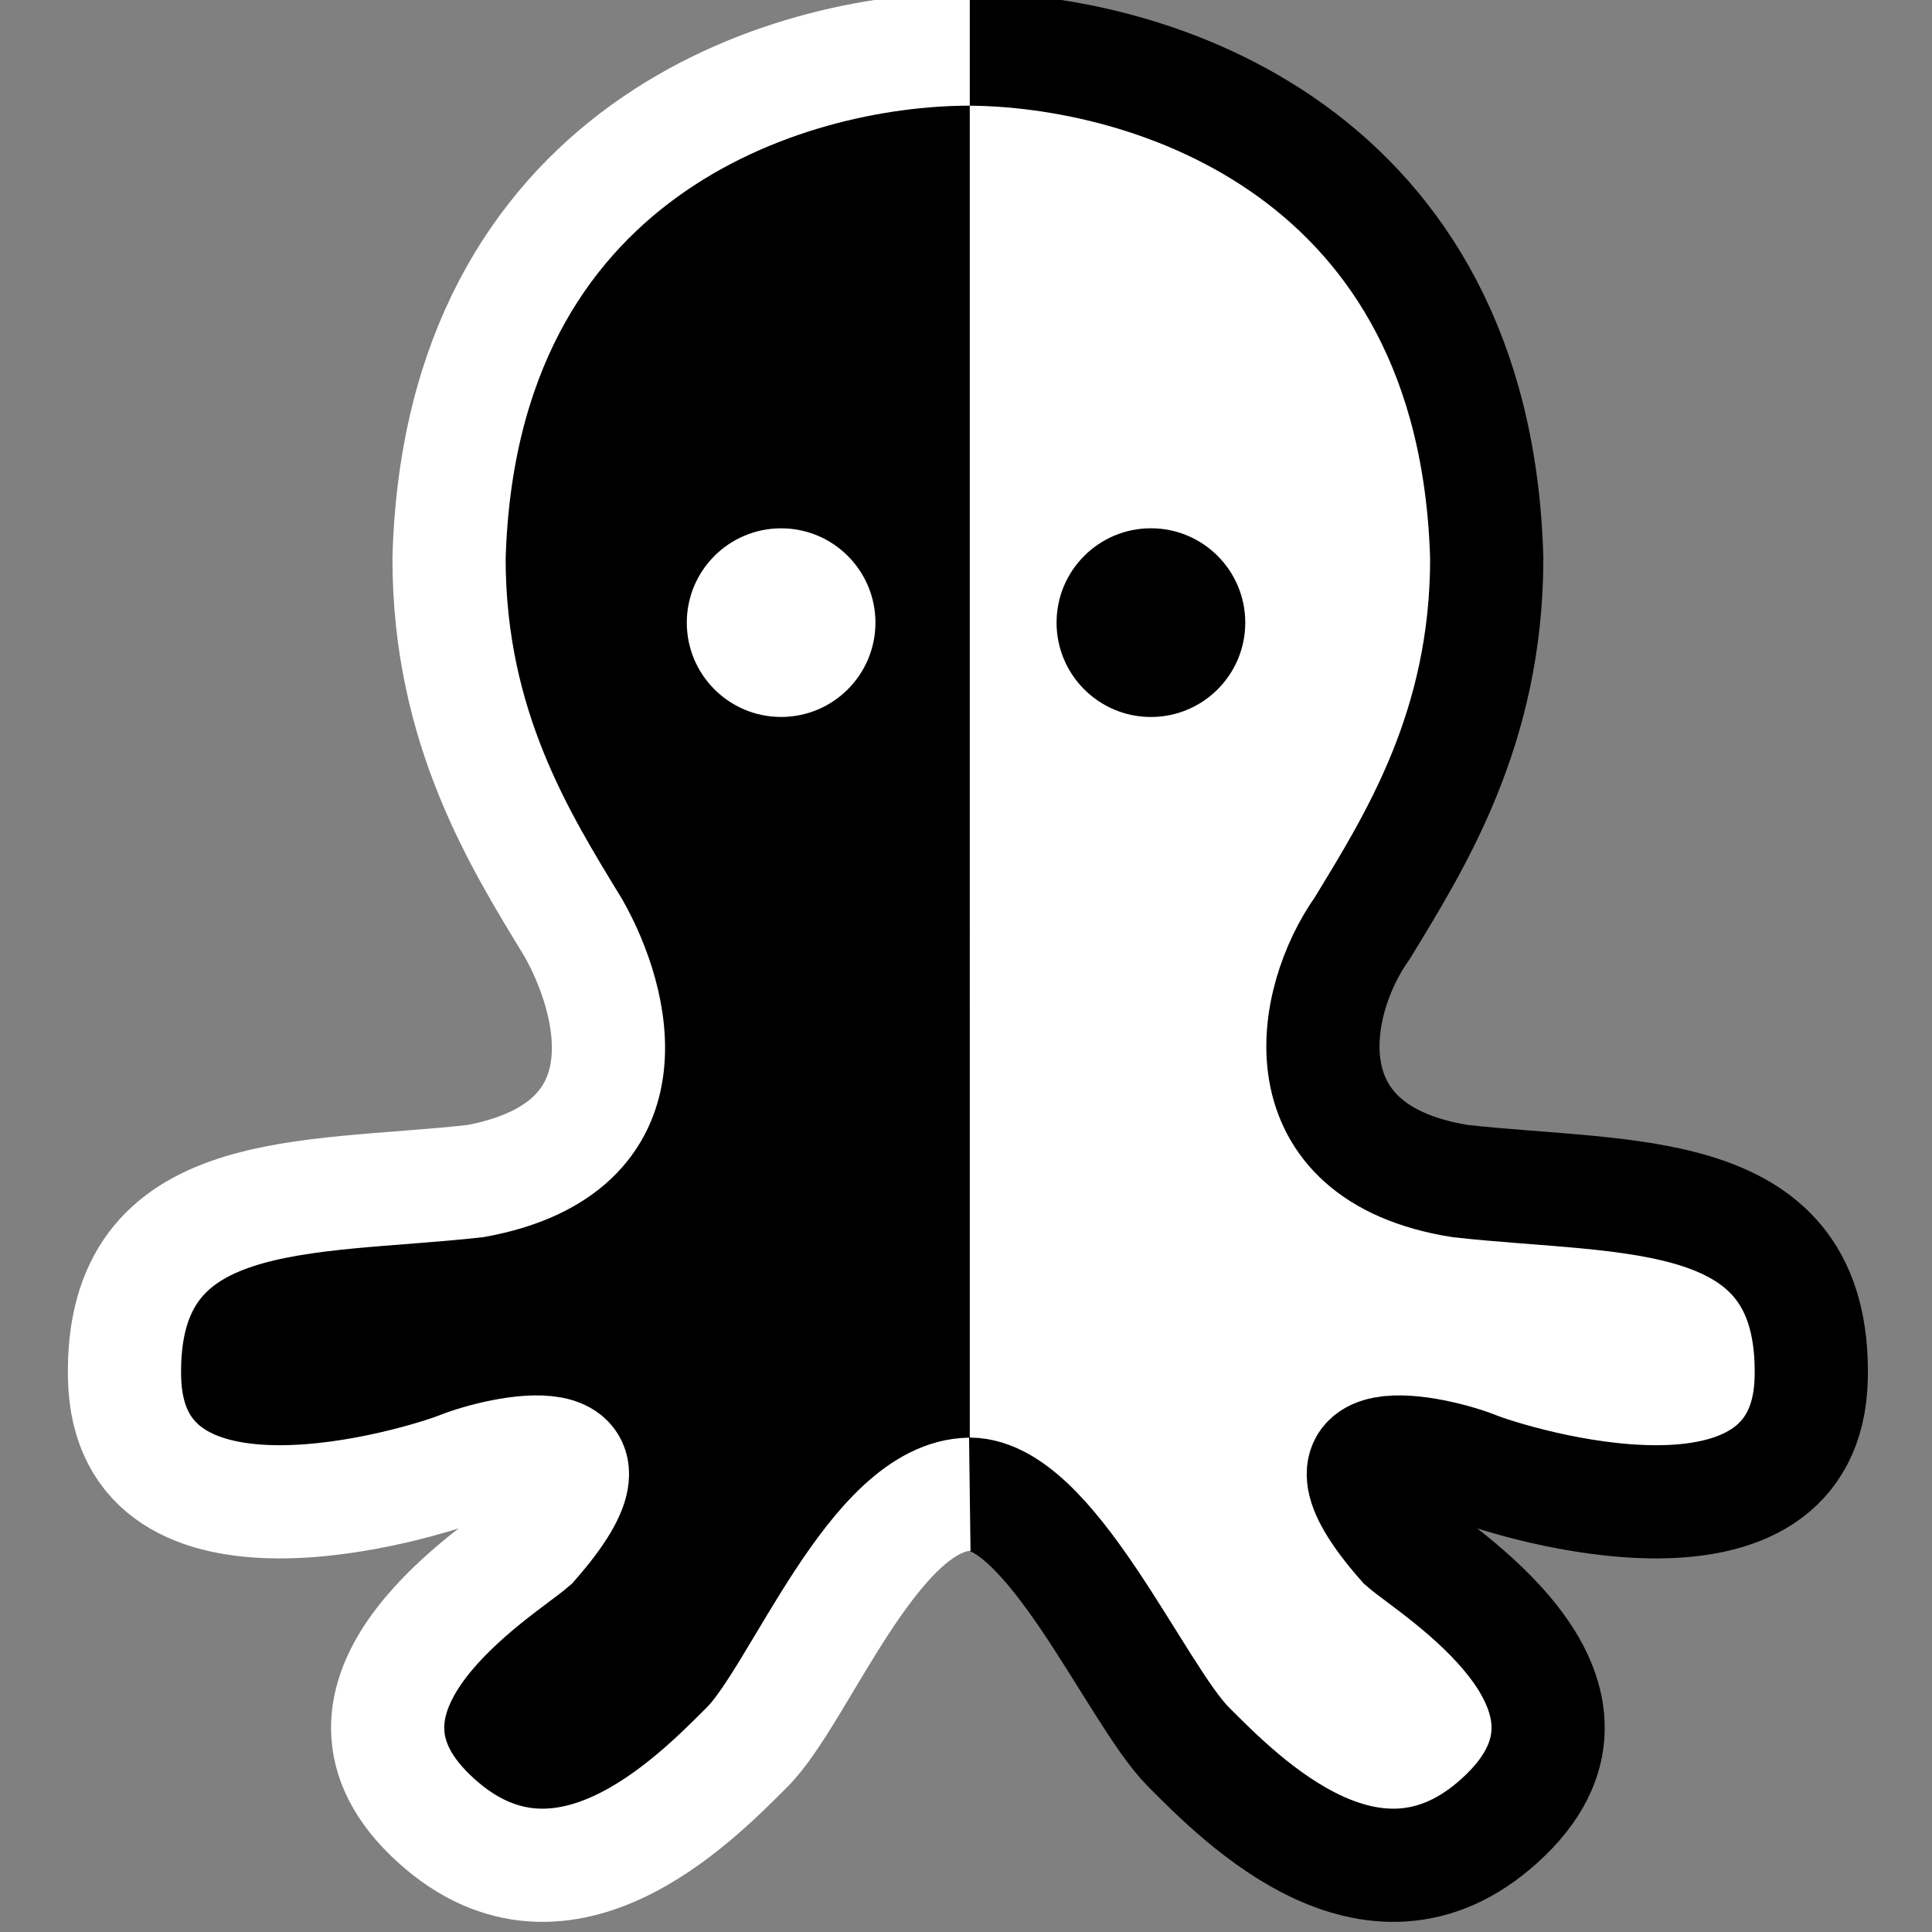 <?xml version="1.0" encoding="UTF-8" standalone="no"?>
<svg
   width="900"
   height="900"
   viewBox="0 0 900 900"
   version="1.1"
   id="svg3"
   sodipodi:docname="logo.svg"
   inkscape:version="1.4.2 (f4327f4, 2025-05-13)"
   xmlns:inkscape="http://www.inkscape.org/namespaces/inkscape"
   xmlns:sodipodi="http://sodipodi.sourceforge.net/DTD/sodipodi-0.dtd"
   xmlns="http://www.w3.org/2000/svg"
   xmlns:svg="http://www.w3.org/2000/svg">
  <rect x="0" y="0" width="900" height="900" fill="#808080" stroke="none"/>
  <sodipodi:namedview
     id="namedview3"
     pagecolor="#505050"
     bordercolor="#eeeeee"
     borderopacity="1"
     inkscape:showpageshadow="0"
     inkscape:pageopacity="0"
     inkscape:pagecheckerboard="0"
     inkscape:deskcolor="#505050"
     inkscape:zoom="1.2966667"
     inkscape:cx="450"
     inkscape:cy="264.91003"
     inkscape:window-width="2560"
     inkscape:window-height="1369"
     inkscape:window-x="-8"
     inkscape:window-y="-8"
     inkscape:window-maximized="1"
     inkscape:current-layer="svg3" />
  <defs
     id="defs1">
    <style
       id="style1">
      .cls-1, .cls-3 {
        fill: #fff;
      }

      .cls-1 {
        stroke: #000;
      }

      .cls-1, .cls-2 {
        stroke-width: 52.734px;
        fill-rule: evenodd;
      }

      .cls-2 {
        stroke: #fff;
      }
    </style>
  </defs>
  <path
     class="cls-1"
     d="m 450,22.852 c 86.133,0 237.3,47.461 242.578,237.3 0,79.1 -33.4,131.836 -58.008,172.266 -24.338,34.26 -37.038,104.642 45.7,117.773 79.1,8.789 165.235,0 163.477,91.407 -1.758,91.407 -138.864,49.222 -156.442,42.191 -17.578,-7.031 -84.375,-22.851 -33.4,35.156 14.063,12.3 107.227,68.555 47.461,126.563 C 641.6,903.516 578.319,838.477 553.71,813.867 529.101,789.257 488.571,693.529 450,696.094"
     id="path1"
     sodipodi:nodetypes="ccccsscssc" />
  <path
     class="cls-2"
     d="m 451.758,22.852 c -86.133,0 -237.3,47.461 -242.578,237.3 0,79.1 33.4,131.836 58.008,172.266 18.939,33.489 37.81,102.328 -45.7,117.773 -79.1,8.789 -165.234,0 -163.476,91.407 1.758,91.407 138.867,49.218 156.445,42.187 17.578,-7.031 84.375,-22.851 33.4,35.156 -14.063,12.3 -107.227,68.555 -47.461,126.563 59.766,58.008 123.047,-7.031 147.656,-31.641 24.609,-24.61 59.1,-117.2 103.711,-117.773"
     id="path2"
     sodipodi:nodetypes="ccccsscssc" />
  <circle
     class="cls-3"
     cx="363.875"
     cy="290.047"
     r="43.937"
     id="circle2" />
  <circle
     cx="536.141"
     cy="290.047"
     r="43.953"
     id="circle3" />
</svg>
